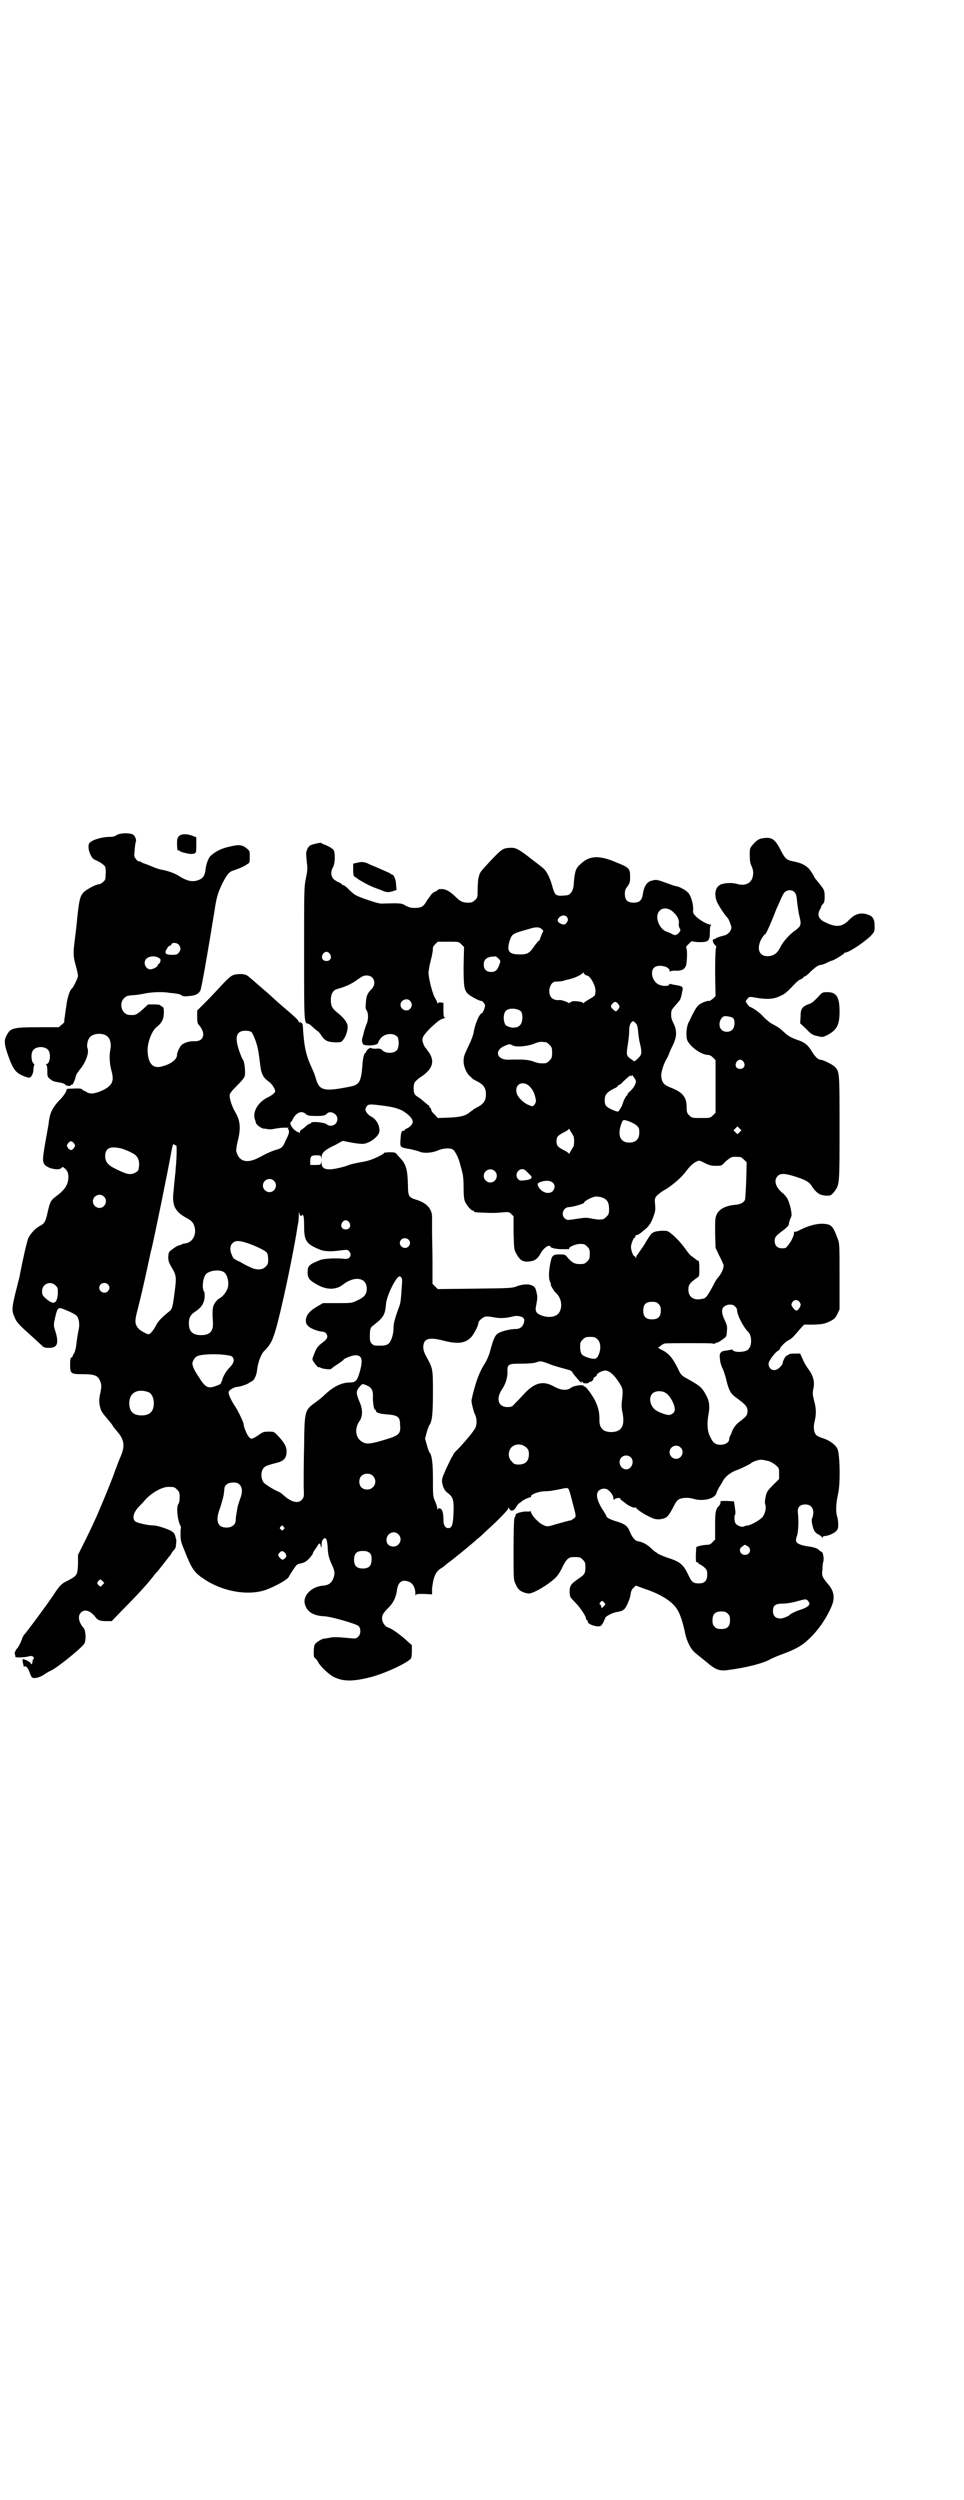 <?xml version="1.0" standalone="no"?>
<!DOCTYPE svg PUBLIC "-//W3C//DTD SVG 20010904//EN"
 "http://www.w3.org/TR/2001/REC-SVG-20010904/DTD/svg10.dtd">
<svg version="1.0" xmlns="http://www.w3.org/2000/svg"
 width="1100pt" height="2850pt" viewBox="0 0 1100 2850"
 preserveAspectRatio="xMidYMid meet">
<g transform="translate(0,2850) scale(0.5,-0.5)"
fill="#000000" stroke="none">
<path d="M266 3796 c-4 -3 -8 -4 -16 -4 -14 0 -33 -5 -41 -10 -6 -4 -7 -6 -7
-13 0 -11 7 -26 14 -29 10 -4 21 -11 24 -16 1 -3 2 -10 1 -18 0 -11 -1 -13 -6
-17 -3 -3 -7 -5 -9 -5 -7 0 -29 -12 -36 -19 -7 -9 -9 -15 -13 -51 -3 -32 -4
-37 -7 -62 -3 -25 -3 -33 3 -54 3 -10 5 -21 5 -23 0 -4 -11 -27 -14 -29 -5 -3
-11 -23 -13 -42 -1 -5 -2 -14 -3 -21 -1 -6 -2 -12 -1 -13 0 0 -2 -3 -6 -6 l-7
-6 -47 0 c-56 0 -63 -2 -71 -17 -7 -12 -7 -20 2 -46 12 -34 18 -42 40 -50 10
-3 10 -3 14 2 2 3 4 8 4 12 1 10 1 11 2 12 1 1 0 3 -2 5 -5 5 -6 24 0 30 7 9
27 9 34 0 7 -8 4 -32 -4 -32 -2 0 -2 -1 -1 -1 2 -1 3 -6 3 -14 0 -12 0 -14 6
-19 3 -2 7 -5 8 -5 2 -1 8 -2 14 -3 6 -1 12 -3 13 -5 2 -3 13 -4 13 -1 0 1 1
2 2 1 2 -1 7 10 9 19 0 3 6 12 12 19 12 16 18 35 15 44 -3 7 0 21 5 26 8 10
32 11 41 1 6 -5 8 -18 6 -28 -3 -14 -2 -32 2 -48 7 -24 3 -34 -18 -45 -19 -9
-30 -10 -38 -5 -3 2 -7 4 -8 4 -1 0 -2 1 -2 2 -1 2 -7 3 -23 2 -12 0 -13 0
-14 -6 -1 -3 -7 -12 -14 -19 -14 -14 -22 -28 -24 -42 -1 -4 -2 -10 -2 -13 -14
-78 -15 -83 -10 -92 5 -9 32 -16 39 -9 3 3 4 3 9 -2 4 -4 6 -7 7 -15 1 -18 -6
-31 -26 -46 -15 -11 -16 -14 -22 -41 -4 -18 -7 -23 -17 -28 -10 -5 -20 -16
-26 -27 -4 -9 -13 -50 -20 -86 0 -3 -3 -12 -5 -21 -14 -55 -14 -58 -6 -76 4
-10 11 -17 39 -42 12 -11 23 -21 25 -23 2 -2 6 -3 14 -3 19 0 23 10 14 39 -4
13 -4 13 0 31 6 24 6 24 27 15 10 -4 19 -9 21 -11 6 -5 8 -19 6 -30 -3 -15 -4
-21 -6 -38 -1 -9 -4 -17 -5 -19 -2 -2 -3 -4 -3 -5 0 -2 -1 -3 -3 -4 -2 -1 -3
-4 -3 -15 0 -22 1 -23 29 -23 30 0 36 -4 41 -20 2 -7 1 -12 -1 -23 -4 -16 -3
-27 2 -40 2 -3 4 -7 6 -9 2 -3 6 -7 9 -11 3 -4 7 -8 9 -11 1 -2 3 -4 3 -5 0 0
4 -5 8 -10 17 -19 20 -33 10 -57 -4 -9 -12 -30 -18 -47 -11 -28 -16 -41 -37
-90 -4 -9 -15 -33 -25 -53 l-18 -36 0 -21 c-1 -24 -2 -26 -20 -36 -17 -8 -21
-11 -37 -36 -12 -18 -60 -83 -65 -88 -2 -2 -4 -6 -5 -8 -2 -8 -8 -19 -10 -22
-5 -5 -9 -13 -7 -16 1 -1 1 -4 1 -5 -1 -3 22 -2 32 1 6 2 13 -2 9 -7 -1 -1 -2
-4 -2 -6 0 -3 -1 -5 -2 -5 -1 0 -2 1 -2 2 0 2 -11 8 -16 9 -3 1 -3 0 -2 -7 1
-4 2 -8 2 -9 0 -1 1 -1 3 0 3 1 8 -6 11 -15 1 -4 3 -8 5 -10 3 -4 16 -1 26 5
4 3 12 8 17 10 15 7 67 49 76 61 5 7 4 30 -1 36 -12 14 -14 28 -6 36 9 8 21 4
33 -11 5 -7 11 -9 24 -9 l13 0 26 27 c29 29 54 56 68 74 5 7 10 12 11 13 1 1
4 5 8 10 8 10 11 14 17 22 3 3 5 6 5 6 0 1 2 4 5 8 3 3 6 7 6 9 1 6 2 16 1 18
0 0 -1 2 -1 3 -2 9 -4 11 -8 14 -6 5 -34 14 -41 14 -14 0 -41 6 -44 10 -7 8
-3 21 11 35 2 2 8 8 12 13 15 17 39 30 53 30 13 0 14 0 20 -6 5 -5 6 -7 6 -17
0 -8 -1 -14 -3 -16 -5 -7 -2 -37 5 -50 1 -3 1 -5 1 -5 -1 -1 -1 -7 -1 -15 0
-12 1 -17 9 -36 16 -41 22 -50 43 -64 42 -29 100 -40 142 -26 22 8 51 24 53
30 2 4 13 21 17 26 2 2 6 4 8 4 10 2 14 4 22 12 4 5 8 10 8 11 0 1 1 3 2 5 1
1 4 6 7 10 5 10 8 10 9 2 1 -5 2 -5 2 3 0 6 1 10 4 13 6 6 9 -1 10 -22 1 -15
3 -21 7 -31 8 -17 10 -23 7 -33 -4 -13 -11 -19 -24 -20 -27 -2 -48 -23 -42
-43 5 -17 19 -26 45 -27 16 -1 71 -17 77 -22 6 -5 6 -19 -1 -25 -4 -4 -6 -4
-17 -3 -31 3 -40 3 -48 1 -5 -1 -11 -2 -14 -2 -3 -1 -9 -4 -13 -7 -8 -6 -8 -7
-9 -21 0 -13 0 -15 4 -17 2 -2 5 -6 7 -10 5 -9 23 -26 34 -32 22 -11 44 -11
84 -1 32 8 86 33 93 43 1 1 2 8 2 16 l0 14 -10 9 c-14 13 -34 28 -43 31 -8 2
-15 12 -15 21 0 8 2 12 15 25 11 11 17 24 19 40 3 20 13 25 29 18 8 -4 13 -14
13 -27 0 -4 1 -5 1 -3 1 3 3 3 19 3 l18 -1 0 6 c0 3 0 7 0 7 0 1 1 7 2 14 3
16 8 26 18 32 4 2 10 7 13 10 8 6 15 11 22 17 8 6 43 35 48 40 3 2 12 10 20
18 28 25 51 49 51 52 0 3 1 3 2 0 3 -8 11 -6 16 3 2 4 6 9 9 10 2 2 4 3 5 4 2
2 14 8 17 8 2 0 3 1 3 3 0 4 16 10 29 11 7 0 15 1 17 1 3 1 12 2 21 4 13 3 16
3 18 1 2 -2 6 -17 10 -33 8 -30 8 -30 4 -34 -3 -2 -6 -4 -7 -5 -3 0 -20 -5
-35 -9 -19 -6 -20 -6 -29 -2 -10 4 -26 21 -28 29 -1 3 -2 4 -2 3 0 -1 -4 -2
-8 -1 -10 0 -25 -4 -25 -7 0 -1 -1 -5 -3 -8 -1 -4 -2 -26 -2 -73 0 -63 0 -68
4 -76 6 -15 13 -20 29 -23 9 -2 44 18 63 36 5 5 11 14 16 25 9 18 14 22 25 22
14 0 15 0 21 -6 5 -5 6 -7 6 -17 0 -14 -2 -17 -14 -25 -19 -13 -22 -17 -22
-31 0 -6 1 -12 3 -14 1 -1 7 -8 14 -15 10 -11 23 -32 20 -32 -1 0 0 -1 2 -3 2
-2 3 -4 3 -6 0 -3 14 -9 23 -9 5 0 7 1 10 6 2 3 4 7 4 8 -1 1 0 2 1 2 2 0 2 1
1 1 -3 4 15 14 28 16 13 2 17 5 23 18 3 7 7 17 7 22 1 7 3 12 7 15 l5 5 19 -7
c40 -13 67 -31 77 -50 6 -10 12 -30 16 -49 4 -21 13 -38 23 -47 5 -4 16 -13
26 -21 21 -18 30 -22 53 -18 38 5 73 14 89 22 7 4 19 9 27 12 30 11 39 16 52
25 26 20 49 50 64 84 9 20 7 36 -7 52 -14 17 -15 19 -13 34 0 7 1 15 2 18 2 7
-1 22 -4 22 -1 0 -4 2 -6 4 -3 4 -13 7 -29 9 -12 2 -22 6 -23 11 -1 2 0 8 2
13 3 9 4 34 2 51 -2 13 4 20 17 20 15 0 22 -13 16 -30 -2 -4 -2 -9 0 -17 3
-13 6 -18 15 -22 3 -2 7 -5 7 -6 1 -1 2 -1 2 1 0 1 2 2 4 2 7 0 19 5 25 10 5
5 6 7 6 16 0 6 -1 15 -3 20 -3 11 -2 30 3 52 5 22 4 90 -2 101 -5 10 -18 19
-33 24 -7 2 -13 5 -15 7 -6 6 -7 19 -4 31 4 16 4 30 -1 47 -3 13 -4 16 -2 27
4 16 0 30 -10 44 -4 5 -11 16 -14 24 l-6 13 -13 0 c-7 0 -13 -1 -13 -2 0 -1
-2 -2 -3 -2 -4 0 -11 -13 -11 -19 0 -1 -3 -5 -6 -8 -11 -12 -26 -7 -26 8 0 6
16 28 23 30 1 1 3 3 3 4 0 4 16 19 21 20 2 1 6 4 9 7 3 3 10 11 15 17 l10 11
23 0 c21 1 24 2 35 7 10 5 13 7 18 17 l5 11 0 75 c0 67 0 76 -4 85 -11 30 -14
34 -35 35 -15 0 -31 -4 -53 -15 -5 -3 -10 -4 -11 -3 -1 0 -1 0 -1 -1 1 -4 -3
-14 -7 -21 -11 -16 -11 -16 -20 -16 -11 0 -17 6 -17 17 0 9 3 12 22 26 5 4 10
9 10 11 1 6 1 7 6 19 2 5 -3 28 -8 38 -2 5 -8 12 -12 15 -16 13 -21 29 -11 39
6 6 15 6 35 0 27 -8 38 -14 43 -24 11 -16 19 -21 35 -21 8 0 9 1 16 9 12 17
12 14 12 145 0 130 0 128 -11 140 -5 5 -27 16 -33 16 -5 0 -13 8 -20 20 -8 13
-15 19 -29 24 -18 6 -24 10 -34 19 -11 10 -11 10 -31 21 -4 3 -11 9 -15 13 -7
9 -27 23 -31 23 -2 0 -10 11 -10 13 0 1 2 4 4 6 4 5 4 5 21 2 24 -4 39 -3 53
4 12 5 17 10 33 27 4 4 10 10 14 11 4 2 7 4 7 5 0 1 1 2 3 2 1 0 7 4 12 10 13
12 19 16 24 16 2 0 9 2 14 5 6 3 11 5 12 5 3 0 26 14 27 16 0 1 1 2 2 2 9 0
42 22 59 38 9 10 9 10 9 22 0 17 -4 23 -16 27 -16 5 -28 2 -42 -12 -15 -16
-29 -18 -52 -7 -17 7 -22 17 -15 30 2 3 3 6 3 7 0 1 2 4 4 6 3 3 4 6 4 17 0
14 -1 16 -15 33 -5 6 -9 11 -9 12 0 1 -3 6 -7 12 -8 12 -19 19 -40 23 -16 3
-19 6 -29 25 -13 26 -21 31 -40 28 -10 -1 -16 -5 -25 -16 -6 -7 -6 -9 -6 -23
0 -9 1 -18 3 -22 5 -11 6 -17 4 -26 -3 -16 -18 -23 -37 -17 -11 3 -29 2 -37
-2 -12 -6 -15 -23 -7 -41 5 -10 19 -31 23 -34 1 -1 4 -6 6 -12 4 -11 4 -11 1
-18 -3 -5 -9 -10 -15 -11 -9 -2 -20 -6 -19 -7 1 -1 -1 -1 -3 -1 -5 0 -4 -7 1
-13 4 -3 4 -5 3 -7 -1 -2 -2 -21 -2 -56 l1 -54 -6 -6 c-4 -3 -8 -6 -9 -5 -3 1
-17 -4 -23 -9 -4 -3 -9 -11 -13 -19 -4 -7 -8 -17 -11 -22 -5 -11 -6 -33 -2
-41 8 -15 31 -31 45 -32 5 0 9 -2 13 -6 l6 -6 0 -60 0 -60 -6 -6 c-6 -6 -7 -6
-27 -6 -20 0 -21 0 -27 6 -5 5 -6 7 -6 19 0 23 -9 34 -38 45 -15 6 -19 12 -20
27 0 9 6 28 13 39 2 3 4 8 5 11 1 3 5 12 9 20 9 19 9 33 1 49 -5 10 -6 15 -5
26 0 3 3 8 7 12 3 4 8 9 10 12 3 2 6 10 7 18 4 16 3 16 -13 19 -6 1 -12 2 -13
3 -1 0 -2 0 -3 -2 -1 -4 -16 -4 -25 1 -13 7 -19 29 -9 38 8 8 35 3 35 -7 0 -2
1 -3 1 -2 1 1 6 2 12 2 15 -1 22 3 25 13 2 9 3 36 0 39 -1 1 1 5 6 9 4 5 8 7
9 6 1 -1 8 -2 16 -2 20 0 23 3 23 23 0 10 1 15 3 16 1 0 1 1 -2 1 -6 0 -26 11
-33 19 -6 6 -7 8 -6 16 0 13 -5 30 -11 37 -5 6 -18 13 -25 15 -3 0 -12 3 -20
6 -25 9 -27 10 -35 8 -14 -2 -21 -12 -24 -32 -2 -14 -8 -19 -21 -19 -14 0 -20
6 -20 20 0 7 1 11 6 17 5 7 6 10 6 22 0 19 -2 21 -32 33 -39 17 -62 15 -81 -4
-11 -9 -13 -17 -15 -38 -1 -16 -2 -20 -6 -26 -5 -7 -6 -7 -19 -8 -17 -1 -19 1
-25 23 -5 18 -13 34 -21 40 -3 3 -14 11 -23 18 -33 26 -39 29 -53 28 -16 -1
-18 -3 -44 -30 -23 -25 -24 -26 -26 -35 -1 -4 -2 -8 -2 -10 0 -2 -1 -11 -1
-21 0 -16 0 -18 -6 -23 -5 -5 -7 -6 -16 -6 -12 0 -18 3 -28 13 -11 11 -22 18
-31 18 -5 0 -9 0 -9 -1 0 -1 -3 -3 -7 -5 -4 -1 -8 -5 -10 -8 -2 -3 -4 -6 -5
-7 -1 -1 -3 -4 -6 -9 -6 -10 -11 -13 -25 -13 -9 0 -13 1 -21 5 -9 6 -12 6 -52
5 -6 -1 -17 2 -37 9 -26 9 -28 11 -39 21 -6 7 -13 12 -15 12 -2 0 -3 1 -3 2 0
1 -2 2 -6 4 -3 1 -8 4 -12 7 -7 7 -8 17 -2 28 5 9 5 30 2 38 -2 4 -12 10 -23
14 -3 1 -5 2 -5 3 0 2 -23 -3 -27 -6 -2 -2 -5 -5 -6 -9 -3 -6 -3 -8 0 -36 1
-7 0 -16 -3 -30 -4 -19 -4 -25 -4 -172 0 -158 0 -157 9 -159 2 0 6 -3 10 -7 3
-3 9 -8 12 -10 3 -2 7 -7 9 -11 5 -7 11 -12 18 -13 9 -2 24 -2 27 0 9 7 16 26
14 38 -2 8 -10 18 -24 29 -11 9 -14 15 -14 28 0 14 5 22 14 25 19 5 34 12 46
21 11 8 15 10 22 10 17 0 23 -19 11 -31 -10 -10 -12 -16 -13 -31 -1 -11 -1
-15 2 -18 4 -7 4 -22 -1 -32 -2 -5 -4 -12 -5 -15 -1 -4 -2 -9 -3 -12 -3 -8 -2
-14 1 -18 4 -4 27 -3 32 1 2 2 3 4 3 5 -1 0 2 4 5 8 9 11 29 13 38 3 4 -6 4
-24 -1 -30 -6 -8 -26 -9 -34 0 -3 3 -6 4 -15 3 -6 0 -11 1 -11 2 0 1 -3 -1 -6
-3 -3 -3 -5 -6 -5 -6 1 -1 1 -2 0 -2 -4 0 -7 -12 -8 -30 -3 -36 -7 -43 -26
-47 -59 -12 -71 -10 -79 14 -2 8 -6 19 -9 25 -15 32 -19 50 -22 100 0 4 -5 9
-7 7 -1 -1 -2 0 -2 1 0 3 -7 10 -34 33 -13 11 -24 21 -25 22 -1 1 -13 12 -26
23 -13 11 -25 22 -27 23 -6 7 -15 9 -26 8 -14 -1 -17 -3 -38 -25 -9 -10 -26
-28 -36 -38 l-20 -20 0 -15 c0 -11 1 -15 4 -18 16 -18 12 -37 -9 -37 -11 1
-24 -3 -30 -8 -4 -3 -11 -17 -11 -23 0 -11 -15 -22 -37 -27 -18 -4 -28 7 -30
32 -2 20 9 50 21 59 11 8 16 18 16 33 0 10 -1 12 -4 13 -2 1 -4 2 -4 3 0 1 -6
2 -14 2 l-14 0 -13 -12 c-14 -12 -16 -13 -29 -12 -17 0 -26 25 -13 38 5 5 8 6
19 7 7 0 20 2 29 4 15 3 38 4 52 2 3 -1 11 -1 17 -2 6 -1 12 -2 14 -4 3 -3 7
-3 17 -2 14 1 21 4 26 12 3 4 21 111 32 179 4 27 6 35 11 49 11 27 21 42 29
45 20 7 29 11 34 15 7 4 7 4 7 17 0 13 0 14 -6 19 -11 9 -18 10 -39 5 -19 -4
-33 -11 -44 -21 -5 -4 -11 -20 -12 -32 -1 -12 -6 -20 -15 -23 -14 -6 -27 -3
-46 9 -9 6 -26 12 -39 14 -5 1 -15 4 -21 7 -7 3 -15 6 -18 7 -3 1 -6 2 -7 3
-1 1 -3 2 -5 2 -2 0 -6 2 -8 6 -4 4 -4 7 -3 16 1 14 2 20 3 23 2 6 -3 15 -8
17 -11 4 -30 2 -36 -2z m1547 -130 c4 -4 5 -9 6 -21 1 -9 3 -21 4 -28 5 -20 5
-23 2 -29 -2 -3 -7 -7 -11 -10 -12 -8 -27 -25 -33 -37 -7 -15 -16 -21 -30 -21
-19 0 -25 18 -13 40 3 5 7 10 8 10 2 0 10 18 19 40 4 10 8 21 9 22 1 2 4 9 7
16 3 7 7 15 9 17 6 7 18 7 23 1z m-275 -47 c9 -8 13 -19 11 -25 0 -3 0 -7 2
-10 3 -5 2 -6 -2 -11 -5 -6 -10 -6 -16 -2 -2 1 -6 3 -9 4 -18 4 -31 33 -20 47
7 10 23 9 34 -3z m-244 -10 c3 -5 3 -7 -1 -13 -4 -5 -7 -5 -15 -1 -7 4 -7 9 0
15 6 4 12 4 16 -1z m-58 -27 l4 -4 -4 -9 c-2 -5 -4 -10 -4 -11 0 -1 -1 -3 -3
-3 -1 -1 -5 -6 -9 -11 -11 -17 -16 -20 -33 -20 -26 0 -31 7 -24 31 6 16 5 16
44 27 16 5 23 5 29 0z m-183 -35 l6 -6 -1 -43 c0 -47 1 -55 10 -64 5 -5 27
-17 31 -16 2 0 8 -7 8 -11 0 -5 -6 -17 -7 -17 -6 0 -17 -28 -19 -44 -1 -5 -5
-17 -10 -27 -12 -25 -13 -28 -13 -39 0 -12 7 -28 15 -34 2 -2 5 -5 6 -6 2 -1
7 -4 13 -7 12 -7 17 -14 17 -28 0 -14 -5 -21 -17 -28 -6 -3 -12 -6 -13 -8 -2
-1 -4 -3 -6 -4 -10 -9 -22 -12 -48 -13 l-26 -1 -7 8 c-5 4 -8 9 -8 11 0 2 -1
4 -2 4 -1 0 -2 1 -2 3 0 2 -1 3 -2 3 -1 0 -5 4 -10 8 -4 4 -11 9 -14 11 -8 4
-10 9 -10 20 0 12 2 15 14 24 28 18 35 35 22 56 -4 5 -7 10 -8 11 -3 2 -8 14
-8 19 0 7 5 14 20 29 17 15 19 17 28 20 4 1 5 2 4 2 -3 0 -4 2 -4 16 0 8 0 16
0 17 0 0 -1 1 -1 1 -1 0 -3 0 -3 0 -4 1 -7 1 -8 -1 -1 -1 -2 -1 -2 1 0 1 -2 5
-4 9 -6 7 -16 46 -16 59 0 4 2 17 5 28 3 11 5 23 5 26 -1 3 1 7 5 11 l6 6 24
0 c24 0 24 0 30 -6z m-645 -1 c5 -6 5 -12 0 -18 -3 -4 -6 -5 -15 -5 -15 0 -19
4 -12 14 2 4 5 7 7 7 1 0 3 1 3 3 2 5 13 4 17 -1z m345 -21 c5 -8 1 -16 -8
-16 -9 0 -13 8 -8 16 2 3 5 5 8 5 3 0 6 -2 8 -5z m-392 -8 c5 -3 6 -4 5 -8 0
-3 -2 -6 -3 -6 -2 -1 -3 -2 -3 -4 0 -3 -11 -9 -17 -9 -10 0 -17 14 -10 23 4 6
18 9 28 4z m776 -2 c5 -5 6 -5 3 -13 -4 -13 -9 -18 -19 -18 -11 0 -17 6 -17
17 0 11 6 16 18 18 5 0 9 0 9 1 0 0 3 -2 6 -5z m202 -39 c8 0 21 -24 20 -37 0
-2 -1 -5 -1 -7 0 -2 -6 -6 -13 -10 -7 -4 -13 -8 -13 -9 0 -1 -1 -1 -2 1 -2 3
-26 5 -26 2 0 -1 -1 -2 -2 -1 -1 1 -2 0 -2 -1 0 -2 -1 -2 -2 -1 -1 2 -18 8
-21 7 -7 -1 -14 1 -18 5 -11 11 -4 37 9 37 8 0 17 1 21 3 18 4 23 6 31 10 6 3
10 6 10 7 0 2 1 1 3 -2 2 -2 4 -4 6 -4z m-403 -58 c5 -6 5 -12 0 -18 -7 -8
-22 -2 -22 9 0 11 15 17 22 9z m474 -6 c5 -6 5 -8 0 -14 -4 -5 -5 -5 -11 1 -6
5 -6 8 -1 13 4 5 8 5 12 0z m-221 -18 c5 -7 4 -25 -2 -31 -3 -3 -6 -5 -8 -5
-2 0 -5 -1 -7 -1 -6 0 -15 3 -18 6 -6 8 -6 27 1 33 8 7 27 5 34 -2z m484 -15
c5 -5 4 -20 -1 -26 -6 -7 -19 -7 -25 -1 -9 8 -5 26 5 31 5 1 17 -1 21 -4z
m-222 -12 c3 -3 4 -8 5 -15 0 -6 2 -17 3 -25 7 -28 6 -31 -3 -40 l-8 -7 -6 4
c-14 10 -13 9 -8 43 1 8 2 19 2 25 0 8 2 13 4 16 4 5 5 5 11 -1z m-877 -20 c2
-2 6 -11 9 -19 5 -14 7 -24 11 -57 2 -19 7 -28 18 -36 7 -4 16 -17 16 -23 0
-3 -7 -9 -15 -13 -23 -10 -38 -34 -31 -52 1 -3 2 -6 2 -7 0 -2 7 -9 12 -11 4
-2 6 -3 6 -2 0 0 3 0 7 -1 4 -1 11 -1 15 0 5 1 16 3 24 3 8 0 13 0 11 -1 -2 0
-3 -1 -1 -3 3 -4 2 -10 -6 -25 -6 -15 -9 -17 -17 -20 -15 -4 -27 -10 -42 -18
-29 -16 -48 -11 -54 14 0 3 1 12 3 20 8 31 7 49 -6 70 -6 10 -12 28 -12 36 0
5 4 10 17 23 13 13 17 18 18 24 1 10 -1 29 -4 34 -2 2 -6 12 -9 21 -11 31 -7
46 14 46 6 0 11 -1 14 -3z m672 -23 c1 0 5 -3 8 -6 5 -5 6 -7 6 -18 0 -11 -1
-13 -6 -18 -3 -3 -7 -6 -9 -6 -12 -1 -18 0 -28 4 -12 4 -22 5 -56 4 -28 -1
-34 22 -8 32 9 4 10 4 16 1 8 -5 32 -3 49 3 6 3 15 5 18 5 4 -1 8 -1 10 -1z
m451 -45 c5 -8 1 -16 -8 -16 -9 0 -13 8 -8 16 2 3 5 5 8 5 3 0 6 -2 8 -5z
m-255 -31 c0 2 1 2 2 -1 2 -2 4 -5 5 -7 5 -5 1 -16 -10 -27 -4 -3 -7 -7 -7 -8
0 -2 -1 -3 -2 -3 -1 0 -3 -5 -6 -10 -2 -6 -4 -11 -4 -11 1 0 -7 -14 -9 -15 -2
-2 -23 7 -27 12 -3 3 -4 8 -4 14 0 12 5 18 21 26 5 2 9 5 9 6 0 1 1 2 2 2 1 0
6 3 10 8 15 14 17 15 18 13 1 -1 2 -1 2 1z m-238 -21 c7 -5 14 -14 17 -26 3
-12 3 -13 -1 -19 -4 -5 -4 -5 -12 -2 -11 4 -22 14 -27 23 -9 19 5 34 23 24z
m-328 -48 c21 -3 28 -5 40 -10 15 -8 26 -19 26 -27 0 -5 -8 -13 -14 -15 -2 -1
-4 -2 -4 -3 0 -1 -1 -2 -3 -2 -5 0 -6 -4 -7 -20 -1 -18 -2 -18 23 -22 8 -2 16
-4 19 -5 9 -5 29 -4 43 2 14 6 28 6 35 2 5 -4 13 -20 16 -33 1 -5 4 -13 5 -19
2 -6 3 -19 3 -34 0 -18 1 -27 3 -32 4 -9 14 -21 18 -21 2 0 3 -1 3 -2 0 -2 1
-2 28 -3 13 -1 29 0 37 1 14 1 14 1 19 -3 l6 -6 0 -37 c1 -34 1 -38 5 -46 9
-17 16 -22 31 -20 12 1 19 6 25 17 3 6 8 12 11 14 5 5 12 6 12 3 0 -3 13 -6
26 -6 16 0 19 0 17 1 -3 3 14 11 25 11 9 0 11 -1 16 -6 5 -5 6 -7 6 -17 0 -10
-1 -12 -6 -17 -5 -5 -7 -6 -16 -6 -12 0 -17 2 -28 14 -6 8 -7 8 -19 8 -16 0
-18 -2 -22 -25 -3 -18 -3 -32 1 -39 1 -2 2 -4 1 -4 -2 0 7 -16 12 -20 12 -11
15 -30 8 -43 -6 -12 -26 -15 -44 -7 -11 5 -12 10 -9 24 2 10 3 19 1 24 0 2 -1
6 -2 9 -3 13 -21 16 -42 9 -12 -5 -15 -5 -97 -6 l-85 -1 -6 6 -6 6 0 49 c0 27
-1 58 -1 69 0 11 0 25 0 32 1 20 -12 35 -37 42 -16 5 -18 8 -18 33 -1 35 -4
47 -17 61 -4 4 -7 8 -9 10 -2 3 -5 4 -15 4 -6 0 -12 -1 -13 -1 0 -1 -3 -3 -6
-5 -19 -10 -30 -14 -49 -17 -12 -2 -24 -5 -28 -7 -11 -4 -32 -9 -42 -9 -12 0
-18 4 -18 14 -1 6 -1 6 -1 2 -1 -6 -2 -6 -13 -6 l-12 0 0 9 c0 11 3 13 14 13
9 0 10 0 11 -5 0 -5 0 -5 1 1 0 10 8 17 32 28 l16 9 20 -4 c10 -2 22 -3 26 -3
16 1 38 18 38 30 0 14 -8 27 -20 33 -6 3 -12 11 -12 15 0 2 1 5 3 8 4 5 7 5
39 1z m-178 -19 c2 -2 7 -4 12 -4 24 -1 32 0 36 5 7 8 24 0 24 -12 0 -14 -15
-20 -25 -12 -4 4 -35 7 -35 3 0 -1 -1 -2 -3 -2 -1 0 -5 -2 -7 -4 -3 -3 -8 -7
-11 -9 -3 -1 -5 -5 -5 -7 0 -3 0 -3 -2 0 -1 2 -2 2 -2 1 0 -1 -3 1 -8 5 -7 6
-12 16 -8 18 1 1 3 3 4 6 8 16 21 21 30 12z m755 -26 c5 -5 6 -7 6 -16 0 -15
-8 -23 -23 -23 -20 0 -27 16 -19 40 2 6 4 11 6 11 3 2 23 -6 30 -12z m235 -15
l-5 -5 -4 4 -5 5 4 4 5 5 4 -4 5 -5 -4 -4z m-380 -8 c3 -2 3 -24 0 -26 -1 -1
-3 -6 -6 -10 -2 -4 -4 -7 -4 -5 0 1 -5 5 -12 8 -13 7 -16 10 -16 20 0 10 3 13
16 20 7 3 12 7 12 8 0 2 2 -1 4 -5 3 -4 5 -9 6 -10z m-1139 -18 c3 -5 3 -5 0
-10 -2 -3 -5 -5 -7 -5 -2 0 -5 2 -7 5 -3 5 -3 5 0 10 2 3 5 5 7 5 2 0 5 -2 7
-5z m233 -4 c2 1 1 -36 -1 -51 0 -5 -1 -15 -2 -23 -1 -8 -2 -22 -3 -32 -4 -32
4 -46 30 -60 11 -6 15 -10 18 -20 5 -19 -5 -36 -22 -38 -2 0 -6 -1 -9 -3 -3
-1 -6 -2 -7 -2 0 0 -6 -3 -11 -7 -10 -7 -10 -7 -11 -18 0 -10 1 -13 8 -25 10
-16 11 -22 7 -52 -5 -39 -6 -43 -13 -48 -17 -14 -24 -21 -29 -30 -6 -12 -14
-22 -18 -22 -4 0 -20 9 -23 13 -9 11 -9 17 -1 47 3 12 7 28 9 37 11 47 16 73
18 81 1 5 2 11 3 13 7 28 40 190 45 220 4 21 5 24 7 22 2 -2 4 -3 5 -2z m-98
-19 c11 -6 15 -17 13 -31 -1 -8 -2 -9 -9 -13 -11 -5 -18 -4 -44 9 -17 8 -24
16 -24 29 0 19 12 24 39 17 9 -3 20 -8 25 -11z m1386 -8 c1 0 5 -3 8 -6 l6 -6
-1 -41 c-1 -23 -2 -43 -3 -45 -4 -7 -11 -10 -24 -11 -19 -2 -34 -9 -40 -21 -4
-9 -4 -11 -4 -43 l1 -34 8 -17 c5 -9 9 -19 10 -21 2 -6 -4 -20 -11 -28 -3 -3
-9 -12 -12 -19 -13 -24 -17 -30 -24 -31 -20 -5 -33 3 -33 21 0 11 3 15 20 27
5 3 5 4 5 21 0 14 -1 18 -3 18 -1 0 -4 1 -5 3 -2 1 -5 4 -8 6 -3 1 -9 8 -14
15 -9 13 -23 29 -35 38 -7 6 -9 6 -21 6 -14 -1 -21 -3 -25 -9 -2 -2 -9 -13
-16 -25 -8 -12 -15 -21 -15 -22 -1 0 -2 -2 -2 -5 0 -3 -1 -3 -1 0 -1 1 -2 3
-3 3 -3 0 -8 13 -8 21 0 7 6 21 8 21 1 0 2 1 2 3 0 2 1 3 2 3 1 -1 10 4 15 9
12 9 17 15 23 30 6 16 6 18 5 31 -1 12 -1 14 4 20 3 3 13 11 23 16 16 11 34
26 44 40 9 12 17 19 24 22 6 3 7 2 19 -4 10 -5 15 -6 25 -6 12 0 13 0 20 8 5
5 11 9 14 11 5 2 8 2 22 1z m-561 -32 c10 -9 3 -26 -10 -26 -8 0 -15 7 -15 15
0 13 16 20 25 11z m70 2 c4 -4 9 -9 13 -13 4 -5 -2 -9 -15 -10 -10 -1 -11 -1
-15 3 -10 12 5 29 17 20z m-574 -24 c10 -9 3 -26 -10 -26 -8 0 -15 7 -15 15 0
13 16 20 25 11z m636 -4 c6 -5 6 -12 1 -19 -7 -8 -22 -6 -31 6 -6 8 -5 12 2
14 10 4 22 4 28 -1z m-1024 -32 c10 -9 3 -26 -10 -26 -8 0 -15 7 -15 15 0 13
16 20 25 11z m1139 -3 c10 -4 14 -11 14 -26 0 -10 -1 -12 -6 -17 -3 -3 -7 -6
-9 -6 -10 -1 -15 0 -26 2 -9 2 -14 2 -27 0 -8 -1 -18 -3 -22 -3 -5 -1 -7 0
-11 3 -10 9 -3 26 10 26 8 0 35 8 34 10 0 4 20 14 27 14 5 0 12 -1 16 -3z
m-689 -41 c2 0 3 1 2 3 -1 1 -1 1 2 -1 2 -2 3 -6 3 -24 0 -35 4 -42 36 -55 9
-4 26 -5 45 -2 17 2 18 2 21 -1 9 -9 2 -20 -10 -18 -17 2 -47 1 -56 -3 -25
-10 -28 -13 -28 -28 0 -13 4 -18 22 -28 21 -12 42 -12 57 -1 27 22 56 18 56
-8 0 -13 -6 -20 -22 -27 -12 -6 -13 -6 -45 -6 l-33 0 -12 -7 c-18 -10 -26 -20
-27 -31 0 -8 1 -10 6 -15 5 -5 23 -12 32 -12 3 0 7 -2 9 -5 4 -7 2 -12 -9 -20
-12 -9 -14 -13 -19 -26 -5 -12 -5 -13 -1 -18 4 -7 12 -15 12 -12 0 1 1 0 3 -1
4 -3 23 -5 25 -3 0 1 7 6 15 11 7 5 13 9 13 10 0 2 19 10 26 10 17 1 19 -11
10 -41 -5 -17 -9 -21 -22 -21 -18 0 -37 -9 -57 -28 -5 -5 -14 -12 -18 -15 -28
-20 -28 -19 -29 -102 -1 -37 -1 -79 -1 -92 1 -24 1 -24 -4 -30 -8 -10 -24 -6
-42 10 -3 3 -7 6 -9 7 -13 5 -35 19 -37 23 -5 8 -6 20 -2 28 4 8 9 10 33 16
16 4 22 11 22 26 0 11 -5 20 -21 37 -8 8 -8 8 -20 8 -10 0 -13 -1 -19 -5 -4
-3 -10 -7 -14 -9 -7 -3 -7 -3 -11 1 -5 4 -13 24 -13 30 0 4 -13 31 -19 40 -9
13 -17 30 -15 34 1 4 13 11 19 11 6 0 24 6 27 9 2 1 5 3 7 4 6 3 11 15 12 28
2 15 8 32 15 40 9 8 18 21 21 31 10 22 38 149 53 235 2 13 4 26 5 29 0 3 1 10
1 16 0 8 1 9 1 5 1 -5 2 -7 4 -7z m110 -15 c5 -8 1 -16 -8 -16 -9 0 -13 8 -8
16 2 3 5 5 8 5 3 0 6 -2 8 -5z m135 -39 c5 -5 5 -11 0 -16 -10 -10 -27 5 -16
16 4 4 12 4 16 0z m-362 -10 c21 -8 36 -16 39 -20 2 -3 3 -9 3 -16 0 -9 -1
-11 -6 -16 -7 -8 -22 -8 -35 -1 -5 2 -15 7 -23 12 -14 6 -16 8 -19 16 -5 11
-4 21 1 26 7 8 17 7 40 -1z m-57 -66 c6 -6 10 -22 7 -33 -2 -9 -11 -21 -19
-25 -2 -1 -7 -5 -10 -10 -6 -8 -7 -17 -5 -45 1 -20 -7 -29 -27 -29 -19 0 -28
8 -28 27 0 13 4 20 15 27 14 9 20 19 21 33 0 5 0 11 -1 12 -6 7 -3 32 4 40 8
9 34 12 43 3z m403 -11 c2 -2 2 -8 1 -20 -2 -31 -3 -38 -6 -46 -9 -24 -13 -38
-13 -49 0 -16 -6 -32 -12 -36 -4 -3 -9 -4 -19 -4 -13 0 -14 0 -19 5 -4 5 -4 7
-4 21 1 14 1 15 9 21 23 18 26 24 28 49 2 19 23 62 31 62 1 0 3 -1 4 -3z
m-670 -15 c5 -5 5 -11 0 -16 -10 -10 -27 5 -16 16 4 4 12 4 16 0z m-119 -3 c5
-5 5 -6 5 -19 -2 -23 -10 -26 -28 -10 -7 6 -8 9 -8 16 0 17 19 25 31 13z
m1698 -38 c3 -5 3 -6 0 -12 -5 -9 -9 -9 -15 -1 -5 7 -5 8 -1 14 4 6 12 5 16
-1z m-322 -4 c4 -4 5 -7 5 -15 0 -14 -6 -20 -20 -20 -14 0 -20 6 -20 20 0 14
6 20 20 20 8 0 11 -1 15 -5z m174 -5 c3 -3 5 -6 5 -8 0 -12 14 -39 25 -50 9
-8 10 -33 0 -41 -6 -6 -29 -7 -34 -2 -1 2 -3 3 -3 2 -1 0 -5 -1 -11 -2 -14 -1
-18 -5 -16 -19 0 -6 3 -16 6 -22 3 -6 7 -19 9 -28 6 -24 10 -30 24 -40 19 -14
24 -19 24 -29 0 -9 -2 -12 -19 -25 -7 -5 -11 -11 -15 -18 -2 -6 -5 -13 -6 -14
-1 -2 -2 -6 -2 -8 0 -6 -9 -12 -19 -12 -12 0 -18 4 -24 18 -7 12 -8 31 -4 52
3 17 2 28 -4 40 -11 21 -13 23 -45 41 -13 7 -14 8 -22 25 -11 22 -20 33 -37
41 -5 3 -9 5 -7 5 1 0 4 2 6 4 2 2 6 4 9 5 9 1 107 1 109 0 1 -1 4 -1 6 0 1 1
4 2 5 2 4 1 18 11 20 14 1 2 2 8 2 14 1 9 0 12 -5 23 -8 16 -8 28 0 32 7 5 18
5 23 0z m-546 -26 c12 -2 24 -1 37 2 10 3 17 2 24 -1 5 -4 5 -5 4 -11 -2 -10
-9 -16 -19 -16 -12 0 -28 -4 -37 -8 -10 -5 -13 -11 -22 -44 -2 -8 -7 -19 -10
-24 -11 -17 -18 -33 -25 -58 -4 -14 -7 -27 -7 -30 0 -5 5 -25 8 -31 4 -7 5
-21 1 -30 -4 -8 -20 -28 -41 -50 -6 -5 -10 -11 -10 -12 0 -1 -1 -3 -3 -5 -1
-2 -7 -14 -13 -27 -9 -20 -10 -24 -9 -31 2 -12 6 -19 13 -24 12 -9 14 -16 13
-45 -1 -28 -4 -35 -12 -35 -7 0 -11 7 -11 18 0 15 -2 23 -6 26 -4 2 -5 2 -6 0
-2 -2 -2 -2 -2 1 0 2 -2 9 -5 16 -5 11 -5 14 -5 50 0 36 -2 55 -8 62 -1 1 -4
9 -6 17 l-4 14 4 15 c2 7 5 15 6 16 6 8 8 26 8 73 0 54 0 56 -14 81 -6 11 -8
17 -8 23 0 20 12 24 44 16 34 -9 51 -7 65 7 7 8 17 27 17 34 0 3 10 12 15 13
5 1 7 1 24 -2z m233 -50 c7 -7 8 -22 2 -35 -4 -10 -9 -11 -25 -6 -14 5 -16 8
-17 22 0 12 0 13 6 19 5 5 7 6 17 6 10 0 12 -1 17 -6z m-844 -36 c7 -1 10 -2
12 -6 3 -7 1 -13 -10 -24 -6 -6 -15 -22 -15 -27 0 -2 -1 -3 -2 -3 -1 0 -1 -1
0 -1 1 -2 -3 -6 -10 -8 -20 -8 -26 -5 -41 19 -11 16 -15 26 -15 32 1 6 6 14
11 16 10 5 48 6 70 2z m742 -23 c7 -2 20 -6 28 -8 11 -3 15 -4 17 -9 3 -5 22
-27 20 -22 -1 1 0 2 1 2 1 0 2 -1 2 -2 0 -1 3 -2 7 -2 4 0 7 1 7 2 0 1 2 2 5
2 2 1 4 3 5 5 0 3 2 5 4 6 2 1 4 2 4 4 0 3 9 9 17 10 8 2 19 -6 29 -20 14 -20
14 -22 12 -43 -2 -15 -2 -22 1 -34 5 -29 -2 -42 -25 -43 -20 0 -29 9 -28 30 0
16 -3 27 -10 42 -8 15 -21 32 -24 32 -1 -1 -2 0 -2 1 0 4 -23 1 -29 -4 -9 -7
-23 -6 -39 3 -25 14 -44 9 -69 -18 -7 -8 -16 -17 -20 -21 -6 -7 -8 -8 -17 -8
-21 0 -27 19 -12 41 8 12 13 27 12 42 0 15 3 16 32 16 17 0 28 1 34 3 10 4 12
3 38 -7z m-422 -47 c9 -5 12 -12 11 -26 0 -12 2 -28 5 -28 1 0 2 -1 2 -3 0 -4
11 -7 29 -8 21 -2 26 -6 26 -23 2 -22 -2 -25 -40 -36 -24 -7 -35 -9 -43 -5
-18 7 -23 31 -9 50 7 10 7 27 -1 44 -8 20 -8 24 3 36 4 5 6 4 17 -1z m-501
-14 c7 -3 12 -13 12 -25 0 -19 -9 -28 -28 -28 -19 0 -28 9 -28 28 0 24 19 34
44 25z m1179 -1 c10 -5 22 -26 22 -39 0 -6 -7 -12 -14 -12 -7 0 -25 7 -31 12
-12 10 -15 28 -6 37 6 6 20 7 29 2z m-317 -125 c5 -5 6 -7 6 -16 0 -15 -8 -23
-23 -23 -9 0 -11 1 -16 7 -9 8 -9 23 -1 32 9 9 24 9 34 0z m352 0 c10 -9 3
-26 -10 -26 -8 0 -15 7 -15 15 0 13 16 20 25 11z m-114 -22 c10 -9 3 -28 -10
-28 -13 0 -20 18 -11 27 6 6 15 6 21 1z m315 -9 c6 -2 14 -7 17 -10 7 -6 7 -7
7 -19 l0 -12 -14 -14 c-11 -11 -14 -15 -16 -23 -3 -14 -3 -17 -1 -23 2 -8 -2
-22 -8 -28 -7 -7 -27 -18 -33 -18 -2 0 -6 -1 -8 -2 -5 -3 -17 2 -20 8 -2 5 -3
15 0 20 1 2 0 9 -1 16 l-2 13 -16 1 c-14 0 -15 0 -15 -3 1 -2 -1 -6 -3 -8 -8
-8 -9 -14 -9 -46 l0 -31 -6 -6 c-4 -5 -8 -6 -12 -6 -4 0 -11 -1 -16 -2 l-9 -3
-1 -18 c0 -14 0 -17 3 -17 2 0 3 -1 3 -2 0 -1 2 -2 4 -3 2 -1 7 -4 10 -7 5 -5
6 -7 6 -16 0 -14 -6 -20 -19 -20 -13 0 -16 2 -25 21 -11 23 -19 29 -48 38 -8
3 -18 7 -21 9 -2 2 -5 4 -6 4 0 0 -5 4 -9 8 -9 9 -21 15 -30 16 -7 1 -14 10
-19 23 -5 12 -12 17 -29 22 -14 4 -24 9 -24 12 0 1 -3 6 -6 11 -16 24 -19 39
-12 47 6 6 17 7 23 1 6 -5 11 -13 11 -18 0 -3 1 -4 2 -3 2 4 14 5 14 2 0 -2 1
-3 2 -3 0 0 4 -3 9 -7 7 -6 20 -12 23 -10 1 1 2 0 2 -1 0 -2 15 -13 30 -20 10
-5 14 -6 22 -6 17 2 20 5 31 25 4 8 8 15 10 17 5 7 22 9 37 5 22 -7 50 0 53
13 1 3 4 9 6 13 3 4 7 11 9 15 5 9 16 18 28 23 10 3 34 15 36 17 2 3 17 8 23
8 4 0 11 -2 17 -3z m-903 -34 c12 -12 3 -31 -13 -31 -11 0 -18 7 -18 18 0 11
7 18 18 18 6 0 9 -1 13 -5z m-304 -20 c6 -6 7 -18 1 -32 -2 -6 -4 -13 -5 -15
-4 -22 -5 -27 -5 -33 0 -13 -12 -20 -28 -17 -15 3 -18 19 -7 46 2 7 5 17 6 21
1 4 2 9 2 11 0 2 1 6 1 9 0 9 8 15 20 15 8 0 11 -1 15 -5z m100 -96 c3 -3 3
-3 0 -6 -3 -3 -3 -3 -6 0 -3 2 -3 3 -1 6 4 4 4 4 7 0z m262 -17 c11 -10 3 -28
-11 -28 -10 0 -16 6 -16 15 0 15 17 23 27 13z m797 -27 c10 -6 6 -20 -6 -20
-11 0 -16 14 -6 19 6 5 5 5 12 1z m-1055 -16 c4 -6 3 -10 -4 -14 -2 -2 -4 -1
-8 3 -5 6 -5 6 -2 11 5 6 9 6 14 0z m192 1 c4 -4 5 -6 5 -15 0 -15 -6 -21 -20
-21 -14 0 -20 6 -20 20 0 14 6 20 20 20 7 0 11 -1 15 -4z m-609 -73 c-4 -5 -5
-5 -8 -2 -5 4 -5 7 -1 11 4 4 4 4 8 0 l5 -5 -4 -4z m1611 -38 c3 -5 3 -5 0
-10 -2 -2 -9 -6 -15 -8 -11 -3 -26 -10 -28 -13 -3 -3 -15 -8 -21 -8 -11 0 -17
6 -17 17 0 13 6 17 23 17 8 0 21 2 31 5 22 6 22 6 27 0z m-466 -3 c3 -3 3 -4
-1 -8 -5 -5 -5 -5 -6 -1 0 2 -1 5 -3 5 -1 1 -1 3 1 5 4 4 5 4 9 -1z m282 -25
c4 -4 5 -7 5 -15 0 -14 -6 -20 -20 -20 -8 0 -11 1 -15 5 -4 4 -5 7 -5 15 0 14
6 20 20 20 8 0 11 -1 15 -5z"/>
<path d="M414 3797 c-8 -3 -10 -8 -10 -19 0 -13 1 -19 4 -17 1 1 2 0 2 -1 0
-2 19 -7 27 -7 11 1 11 2 11 20 l0 18 -10 4 c-9 3 -18 4 -24 2z"/>
<path d="M815 3733 l-9 -2 0 -14 c0 -8 1 -15 2 -15 1 0 3 -2 5 -3 8 -7 33 -20
45 -24 3 -1 8 -3 11 -4 13 -6 17 -6 27 -3 l9 3 -1 11 c0 11 -5 24 -9 24 -1 0
-3 1 -5 3 -2 1 -11 5 -20 9 -9 4 -21 9 -26 11 -11 6 -18 7 -29 4z"/>
<path d="M1866 3426 c-6 -6 -13 -13 -17 -14 -19 -7 -22 -11 -22 -31 l-1 -14
14 -13 c11 -12 15 -14 25 -16 12 -3 12 -3 23 2 22 12 28 23 28 54 0 33 -7 44
-28 44 -12 0 -12 -1 -22 -12z"/>
</g>
</svg>
